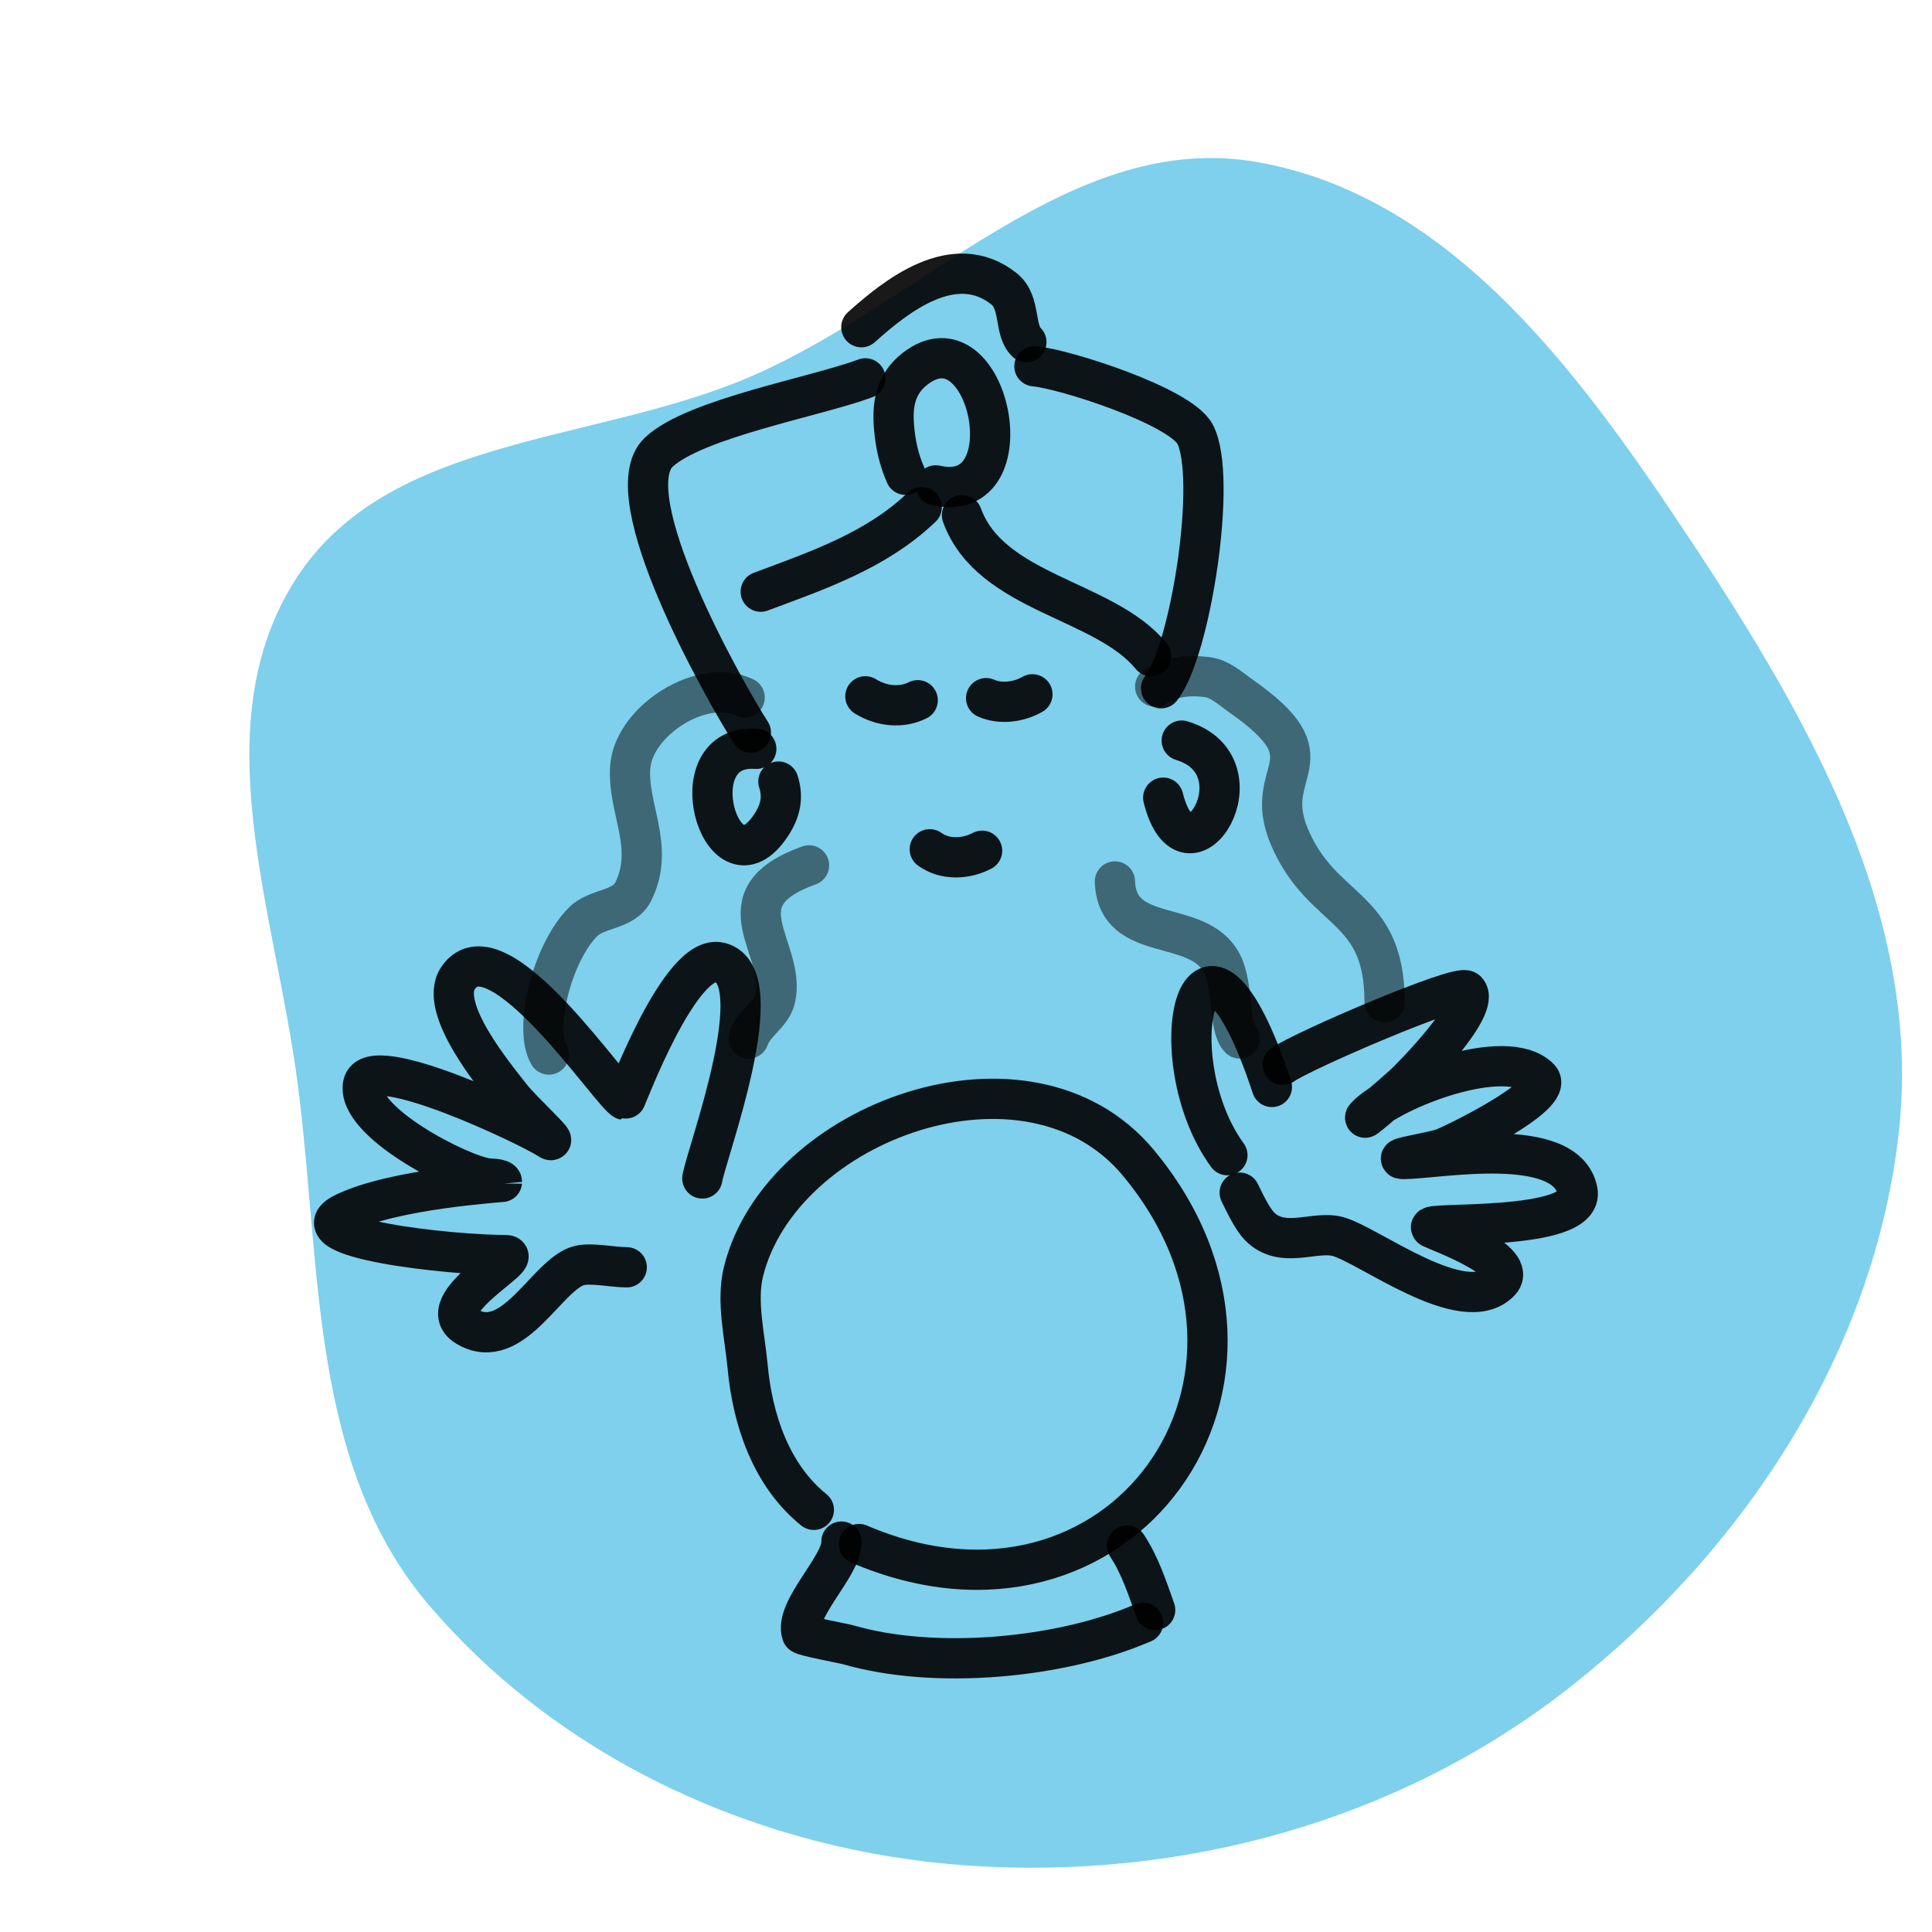 <!DOCTYPE svg PUBLIC "-//W3C//DTD SVG 1.1//EN" "http://www.w3.org/Graphics/SVG/1.1/DTD/svg11.dtd">
<!-- Uploaded to: SVG Repo, www.svgrepo.com, Transformed by: SVG Repo Mixer Tools -->
<svg width="100px" height="100px" viewBox="-40 -40 480.00 480.00" fill="none" xmlns="http://www.w3.org/2000/svg">
<g id="SVGRepo_bgCarrier" stroke-width="0">
<path transform="translate(-40, -40), scale(15)" d="M16,30.897C19.581,31.151,23.196,30.157,26.015,27.936C28.903,25.661,31.057,22.38,31.453,18.725C31.832,15.217,30.006,11.98,28.06,9.037C26.238,6.282,24.096,3.272,20.845,2.688C17.761,2.134,15.32,4.987,12.445,6.232C9.84,7.36,6.432,7.202,4.9,9.591C3.349,12.01,4.561,15.102,4.931,17.952C5.326,20.989,5.12,24.265,7.111,26.593C9.317,29.173,12.614,30.657,16,30.897" fill="#7ed0ec" strokewidth="0"/>
</g>
<g id="SVGRepo_tracerCarrier" stroke-linecap="round" stroke-linejoin="round"/>
<g id="SVGRepo_iconCarrier"> <path d="M162.199 335.116C151.492 326.489 146.923 312.546 145.728 299.371C145.056 291.968 142.878 283.292 144.729 275.875C154.067 238.469 215.547 216.115 242.81 248.881C287.489 302.579 238.232 371.43 173.429 343.614" stroke="#000000" stroke-opacity="0.9" stroke-width="10" stroke-linecap="round" stroke-linejoin="round"/> <path d="M169.051 343C169.307 349.001 157.233 359.867 159.221 365.911C159.394 366.438 169.613 368.316 170.771 368.651C192.486 374.938 223.77 371.959 244 363.172" stroke="#000000" stroke-opacity="0.9" stroke-width="10" stroke-linecap="round" stroke-linejoin="round"/> <path d="M240 344C243.238 348.887 245.008 354.426 247 360" stroke="#000000" stroke-opacity="0.9" stroke-width="10" stroke-linecap="round" stroke-linejoin="round"/> <path d="M134.491 252.783C135.592 246.268 152.155 202.413 138.857 199.118C128.926 196.658 115.497 233.363 115.276 233.308C112.346 232.582 83.485 188.604 73.791 203.013C68.786 210.454 83.008 227.44 86.891 232.443C89.722 236.089 99.924 245.381 96.062 242.829C91.705 239.95 51.94 220.842 50.21 229.413C48.346 238.648 74.314 251.928 81.215 252.783C81.284 252.792 84.708 252.795 84.708 253.649C84.708 253.712 57.72 255.337 45.407 261.439C33.028 267.572 71.742 271.825 85.582 271.825C90.87 271.825 66.722 284.067 75.975 289.569C87.539 296.446 95.925 276.403 103.922 274.422C106.941 273.674 112.37 274.855 115.713 274.855" stroke="#000000" stroke-opacity="0.9" stroke-width="10" stroke-linecap="round" stroke-linejoin="round"/> <path d="M264.942 247C247.413 222.936 258.096 175.838 276 230.051" stroke="#000000" stroke-opacity="0.9" stroke-width="10" stroke-linecap="round" stroke-linejoin="round"/> <path d="M278.696 224.539C283.355 221.168 322.527 204.278 324.362 206.143C328.193 210.037 310.7 227.776 308.729 229.556C305.816 232.187 296.921 239.882 299.678 237.081C305.907 230.751 334.223 219.509 342.464 227.884C346.606 232.093 320.232 244.833 318.191 245.443C315.064 246.377 305.469 247.951 308.729 247.951C316.99 247.951 349.128 241.677 351.927 255.894C353.977 266.313 312.356 263.382 315.722 265.092C317.576 266.034 337.719 273.259 332.59 278.471C323.576 287.631 299.852 269.108 292.273 267.182C286.467 265.707 278.585 270.414 272.937 264.674C271.11 262.818 269.225 258.802 268 256.313" stroke="#000000" stroke-opacity="0.9" stroke-width="10" stroke-linecap="round" stroke-linejoin="round"/> <path d="M175 133C179 135.5 184 136 188 133.969" stroke="#000000" stroke-opacity="0.9" stroke-width="10" stroke-linecap="round" stroke-linejoin="round"/> <path d="M205 133.453C208.5 135 213 134.5 216.5 132.5" stroke="#000000" stroke-opacity="0.9" stroke-width="10" stroke-linecap="round" stroke-linejoin="round"/> <path d="M191 171C194.736 173.701 199.959 173.51 204 171.363" stroke="#000000" stroke-opacity="0.9" stroke-width="10" stroke-linecap="round" stroke-linejoin="round"/> <path d="M147.896 146.043C128.107 144.564 139.06 182.254 150.986 165.86C153.705 162.123 154.787 158.506 153.388 154.182" stroke="#000000" stroke-opacity="0.9" stroke-width="10" stroke-linecap="round" stroke-linejoin="round"/> <path d="M253.6 144C274.439 150.317 254.987 182.167 249 158.178" stroke="#000000" stroke-opacity="0.9" stroke-width="10" stroke-linecap="round" stroke-linejoin="round"/> <path d="M145 133.29C134.381 128.204 117.629 139.045 116.603 150.323C115.667 160.623 122.889 170.402 117.313 181.548C114.963 186.249 108.378 185.514 104.89 189C97.064 196.823 92.575 215.675 96.371 222" stroke="#000000" stroke-opacity="0.5" stroke-width="10" stroke-linecap="round" stroke-linejoin="round"/> <path d="M161 175C138.192 183.174 155.452 195.584 152.628 208.05C151.737 211.982 147.272 214.113 146 218" stroke="#000000" stroke-opacity="0.5" stroke-width="10" stroke-linecap="round" stroke-linejoin="round"/> <path d="M247 130.589C250.942 128.159 255.24 127.639 259.825 128.213C263.202 128.635 265.731 131.114 268.375 132.965C291.469 149.138 273.294 150.955 280.25 167.656C288.385 187.188 304 184.375 304 209" stroke="#000000" stroke-opacity="0.5" stroke-width="10" stroke-linecap="round" stroke-linejoin="round"/> <path d="M237 179C237.531 194.755 257.752 187.888 263.641 199.451C266.486 205.039 265.257 215.306 268 218" stroke="#000000" stroke-opacity="0.5" stroke-width="10" stroke-linecap="round" stroke-linejoin="round"/> <path d="M184.983 77.963C183.254 74.086 182.424 70.025 182.098 65.862C181.674 60.454 182.492 55.408 187.29 51.658C205.634 37.322 215.748 85.896 192.484 80.593" stroke="#000000" stroke-opacity="0.9" stroke-width="10" stroke-linecap="round" stroke-linejoin="round"/> <path d="M189 86C177.809 96.735 163.223 101.698 149 107" stroke="#000000" stroke-opacity="0.9" stroke-width="10" stroke-linecap="round" stroke-linejoin="round"/> <path d="M199 88C206.113 107.56 234.423 108.8 246 123" stroke="#000000" stroke-opacity="0.9" stroke-width="10" stroke-linecap="round" stroke-linejoin="round"/> <path d="M175 54C162.835 58.556 132.636 63.927 123.686 72.333C112.438 82.895 139.723 131.308 146.554 142" stroke="#000000" stroke-opacity="0.9" stroke-width="10" stroke-linecap="round" stroke-linejoin="round"/> <path d="M217 51C224.349 51.641 253.157 60.839 256.896 67.842C262.556 78.443 255.795 121.849 248.468 131" stroke="#000000" stroke-opacity="0.9" stroke-width="10" stroke-linecap="round" stroke-linejoin="round"/> <path d="M174 41.294C182.379 33.79 197.014 21.858 209.46 31.766C213.711 35.151 211.845 41.985 215 45" stroke="#000000" stroke-opacity="0.9" stroke-width="10" stroke-linecap="round" stroke-linejoin="round"/> </g>
</svg>